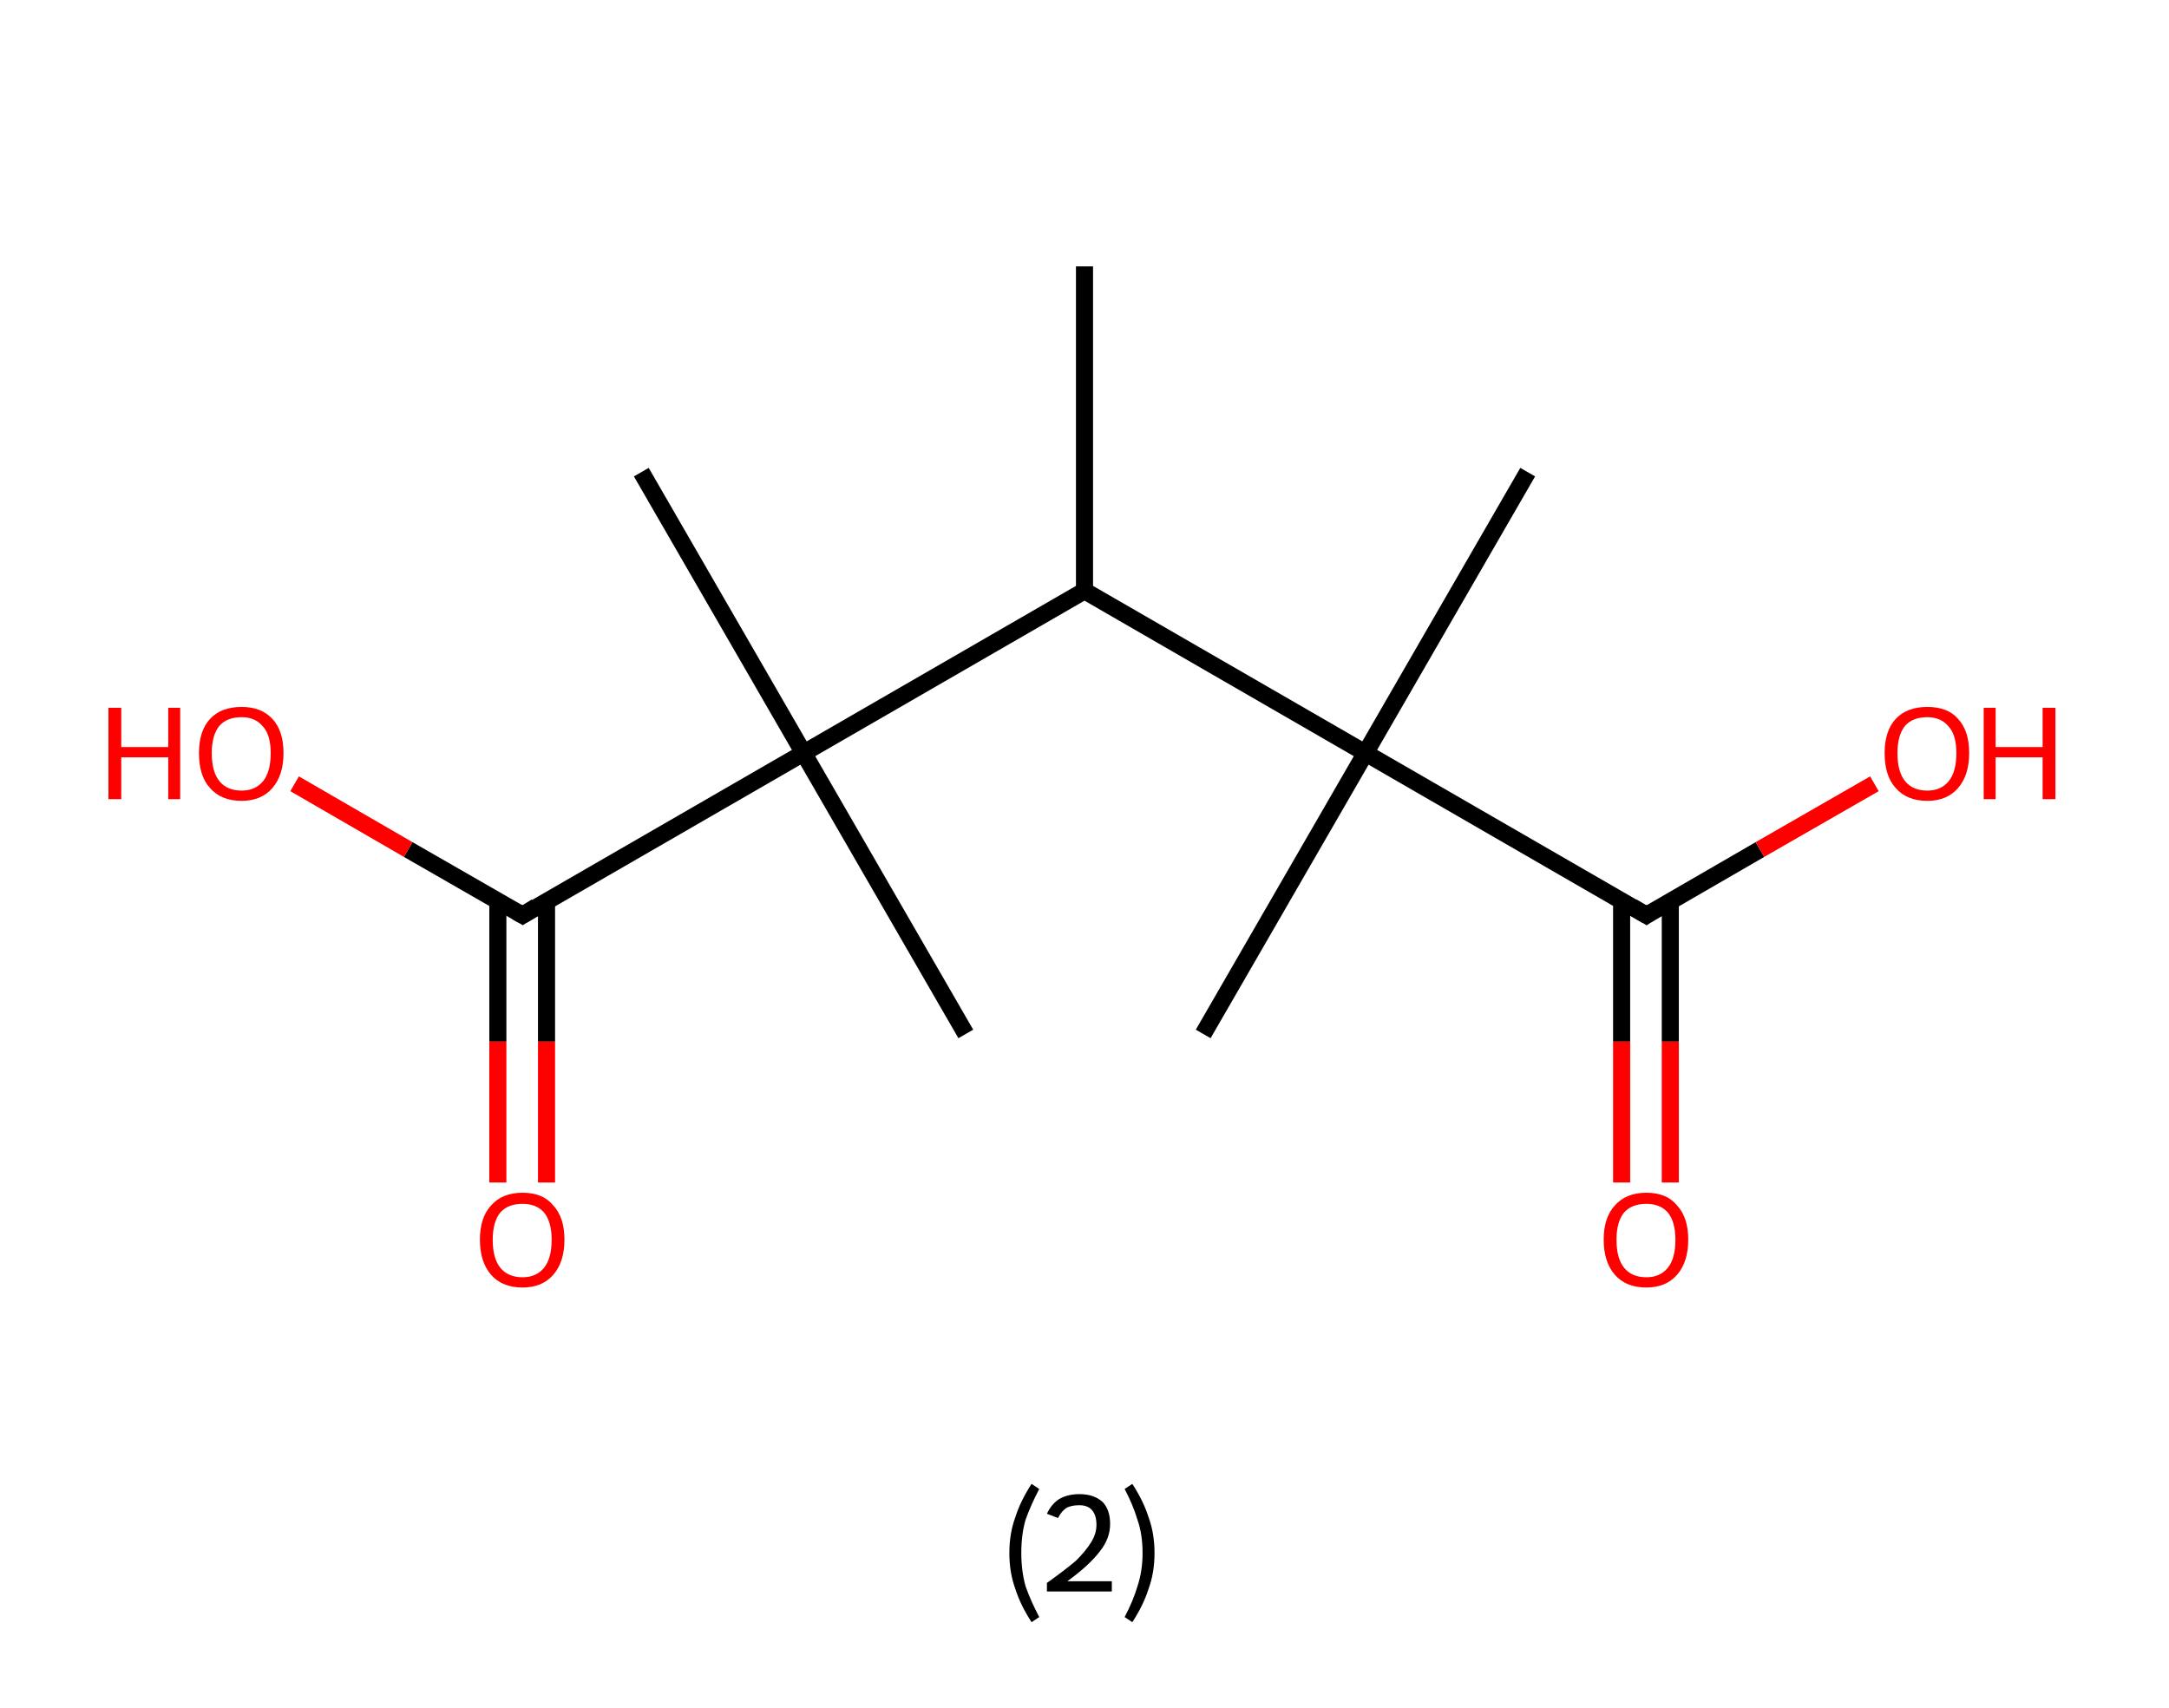 <?xml version='1.0' encoding='ASCII' standalone='yes'?>
<svg xmlns="http://www.w3.org/2000/svg" xmlns:rdkit="http://www.rdkit.org/xml" xmlns:xlink="http://www.w3.org/1999/xlink" version="1.1" baseProfile="full" xml:space="preserve" width="254px" height="200px" viewBox="0 0 254 200">
<!-- END OF HEADER -->
<rect style="opacity:1.0;fill:#FFFFFF;stroke:none" width="254.0" height="200.0" x="0.0" y="0.0"> </rect>
<path class="bond-0 atom-0 atom-1" d="M 127.0,31.2 L 127.0,69.2" style="fill:none;fill-rule:evenodd;stroke:#000000;stroke-width:2.0px;stroke-linecap:butt;stroke-linejoin:miter;stroke-opacity:1"/>
<path class="bond-1 atom-1 atom-2" d="M 127.0,69.2 L 94.1,88.2" style="fill:none;fill-rule:evenodd;stroke:#000000;stroke-width:2.0px;stroke-linecap:butt;stroke-linejoin:miter;stroke-opacity:1"/>
<path class="bond-2 atom-2 atom-3" d="M 94.1,88.2 L 75.1,55.3" style="fill:none;fill-rule:evenodd;stroke:#000000;stroke-width:2.0px;stroke-linecap:butt;stroke-linejoin:miter;stroke-opacity:1"/>
<path class="bond-3 atom-2 atom-4" d="M 94.1,88.2 L 113.1,121.1" style="fill:none;fill-rule:evenodd;stroke:#000000;stroke-width:2.0px;stroke-linecap:butt;stroke-linejoin:miter;stroke-opacity:1"/>
<path class="bond-4 atom-2 atom-5" d="M 94.1,88.2 L 61.2,107.2" style="fill:none;fill-rule:evenodd;stroke:#000000;stroke-width:2.0px;stroke-linecap:butt;stroke-linejoin:miter;stroke-opacity:1"/>
<path class="bond-5 atom-5 atom-6" d="M 58.3,105.5 L 58.3,122.0" style="fill:none;fill-rule:evenodd;stroke:#000000;stroke-width:2.0px;stroke-linecap:butt;stroke-linejoin:miter;stroke-opacity:1"/>
<path class="bond-5 atom-5 atom-6" d="M 58.3,122.0 L 58.3,138.5" style="fill:none;fill-rule:evenodd;stroke:#FF0000;stroke-width:2.0px;stroke-linecap:butt;stroke-linejoin:miter;stroke-opacity:1"/>
<path class="bond-5 atom-5 atom-6" d="M 64.0,105.5 L 64.0,122.0" style="fill:none;fill-rule:evenodd;stroke:#000000;stroke-width:2.0px;stroke-linecap:butt;stroke-linejoin:miter;stroke-opacity:1"/>
<path class="bond-5 atom-5 atom-6" d="M 64.0,122.0 L 64.0,138.5" style="fill:none;fill-rule:evenodd;stroke:#FF0000;stroke-width:2.0px;stroke-linecap:butt;stroke-linejoin:miter;stroke-opacity:1"/>
<path class="bond-6 atom-5 atom-7" d="M 61.2,107.2 L 47.8,99.5" style="fill:none;fill-rule:evenodd;stroke:#000000;stroke-width:2.0px;stroke-linecap:butt;stroke-linejoin:miter;stroke-opacity:1"/>
<path class="bond-6 atom-5 atom-7" d="M 47.8,99.5 L 34.5,91.8" style="fill:none;fill-rule:evenodd;stroke:#FF0000;stroke-width:2.0px;stroke-linecap:butt;stroke-linejoin:miter;stroke-opacity:1"/>
<path class="bond-7 atom-1 atom-8" d="M 127.0,69.2 L 159.9,88.2" style="fill:none;fill-rule:evenodd;stroke:#000000;stroke-width:2.0px;stroke-linecap:butt;stroke-linejoin:miter;stroke-opacity:1"/>
<path class="bond-8 atom-8 atom-9" d="M 159.9,88.2 L 178.9,55.3" style="fill:none;fill-rule:evenodd;stroke:#000000;stroke-width:2.0px;stroke-linecap:butt;stroke-linejoin:miter;stroke-opacity:1"/>
<path class="bond-9 atom-8 atom-10" d="M 159.9,88.2 L 140.9,121.1" style="fill:none;fill-rule:evenodd;stroke:#000000;stroke-width:2.0px;stroke-linecap:butt;stroke-linejoin:miter;stroke-opacity:1"/>
<path class="bond-10 atom-8 atom-11" d="M 159.9,88.2 L 192.8,107.2" style="fill:none;fill-rule:evenodd;stroke:#000000;stroke-width:2.0px;stroke-linecap:butt;stroke-linejoin:miter;stroke-opacity:1"/>
<path class="bond-11 atom-11 atom-12" d="M 189.9,105.5 L 189.9,122.0" style="fill:none;fill-rule:evenodd;stroke:#000000;stroke-width:2.0px;stroke-linecap:butt;stroke-linejoin:miter;stroke-opacity:1"/>
<path class="bond-11 atom-11 atom-12" d="M 189.9,122.0 L 189.9,138.5" style="fill:none;fill-rule:evenodd;stroke:#FF0000;stroke-width:2.0px;stroke-linecap:butt;stroke-linejoin:miter;stroke-opacity:1"/>
<path class="bond-11 atom-11 atom-12" d="M 195.6,105.5 L 195.6,122.0" style="fill:none;fill-rule:evenodd;stroke:#000000;stroke-width:2.0px;stroke-linecap:butt;stroke-linejoin:miter;stroke-opacity:1"/>
<path class="bond-11 atom-11 atom-12" d="M 195.6,122.0 L 195.6,138.5" style="fill:none;fill-rule:evenodd;stroke:#FF0000;stroke-width:2.0px;stroke-linecap:butt;stroke-linejoin:miter;stroke-opacity:1"/>
<path class="bond-12 atom-11 atom-13" d="M 192.8,107.2 L 206.1,99.5" style="fill:none;fill-rule:evenodd;stroke:#000000;stroke-width:2.0px;stroke-linecap:butt;stroke-linejoin:miter;stroke-opacity:1"/>
<path class="bond-12 atom-11 atom-13" d="M 206.1,99.5 L 219.5,91.8" style="fill:none;fill-rule:evenodd;stroke:#FF0000;stroke-width:2.0px;stroke-linecap:butt;stroke-linejoin:miter;stroke-opacity:1"/>
<path d="M 62.8,106.2 L 61.2,107.2 L 60.5,106.8" style="fill:none;stroke:#000000;stroke-width:2.0px;stroke-linecap:butt;stroke-linejoin:miter;stroke-opacity:1;"/>
<path d="M 191.1,106.2 L 192.8,107.2 L 193.4,106.8" style="fill:none;stroke:#000000;stroke-width:2.0px;stroke-linecap:butt;stroke-linejoin:miter;stroke-opacity:1;"/>
<path class="atom-6" d="M 56.2 145.2 Q 56.2 142.6, 57.5 141.2 Q 58.8 139.7, 61.2 139.7 Q 63.6 139.7, 64.8 141.2 Q 66.1 142.6, 66.1 145.2 Q 66.1 147.8, 64.8 149.3 Q 63.5 150.8, 61.2 150.8 Q 58.8 150.8, 57.5 149.3 Q 56.2 147.8, 56.2 145.2 M 61.2 149.6 Q 62.8 149.6, 63.7 148.5 Q 64.6 147.4, 64.6 145.2 Q 64.6 143.1, 63.7 142.0 Q 62.8 141.0, 61.2 141.0 Q 59.5 141.0, 58.6 142.0 Q 57.7 143.1, 57.7 145.2 Q 57.7 147.4, 58.6 148.5 Q 59.5 149.6, 61.2 149.6 " fill="#FF0000"/>
<path class="atom-7" d="M 12.7 82.9 L 14.2 82.9 L 14.2 87.5 L 19.7 87.5 L 19.7 82.9 L 21.1 82.9 L 21.1 93.6 L 19.7 93.6 L 19.7 88.7 L 14.2 88.7 L 14.2 93.6 L 12.7 93.6 L 12.7 82.9 " fill="#FF0000"/>
<path class="atom-7" d="M 23.3 88.2 Q 23.3 85.6, 24.6 84.2 Q 25.9 82.8, 28.3 82.8 Q 30.6 82.8, 31.9 84.2 Q 33.2 85.6, 33.2 88.2 Q 33.2 90.8, 31.9 92.3 Q 30.6 93.8, 28.3 93.8 Q 25.9 93.8, 24.6 92.3 Q 23.3 90.9, 23.3 88.2 M 28.3 92.6 Q 29.9 92.6, 30.8 91.5 Q 31.7 90.4, 31.7 88.2 Q 31.7 86.1, 30.8 85.1 Q 29.9 84.0, 28.3 84.0 Q 26.6 84.0, 25.7 85.0 Q 24.8 86.1, 24.8 88.2 Q 24.8 90.4, 25.7 91.5 Q 26.6 92.6, 28.3 92.6 " fill="#FF0000"/>
<path class="atom-12" d="M 187.8 145.2 Q 187.8 142.6, 189.1 141.2 Q 190.4 139.7, 192.8 139.7 Q 195.2 139.7, 196.4 141.2 Q 197.7 142.6, 197.7 145.2 Q 197.7 147.8, 196.4 149.3 Q 195.1 150.8, 192.8 150.8 Q 190.4 150.8, 189.1 149.3 Q 187.8 147.8, 187.8 145.2 M 192.8 149.6 Q 194.4 149.6, 195.3 148.5 Q 196.2 147.4, 196.2 145.2 Q 196.2 143.1, 195.3 142.0 Q 194.4 141.0, 192.8 141.0 Q 191.1 141.0, 190.2 142.0 Q 189.3 143.1, 189.3 145.2 Q 189.3 147.4, 190.2 148.5 Q 191.1 149.6, 192.8 149.6 " fill="#FF0000"/>
<path class="atom-13" d="M 220.7 88.2 Q 220.7 85.6, 222.0 84.2 Q 223.3 82.8, 225.7 82.8 Q 228.1 82.8, 229.3 84.2 Q 230.6 85.6, 230.6 88.2 Q 230.6 90.8, 229.3 92.3 Q 228.0 93.8, 225.7 93.8 Q 223.3 93.8, 222.0 92.3 Q 220.7 90.9, 220.7 88.2 M 225.7 92.6 Q 227.3 92.6, 228.2 91.5 Q 229.1 90.4, 229.1 88.2 Q 229.1 86.1, 228.2 85.1 Q 227.3 84.0, 225.7 84.0 Q 224.0 84.0, 223.1 85.0 Q 222.2 86.1, 222.2 88.2 Q 222.2 90.4, 223.1 91.5 Q 224.0 92.6, 225.7 92.6 " fill="#FF0000"/>
<path class="atom-13" d="M 232.3 82.9 L 233.7 82.9 L 233.7 87.5 L 239.2 87.5 L 239.2 82.9 L 240.7 82.9 L 240.7 93.6 L 239.2 93.6 L 239.2 88.7 L 233.7 88.7 L 233.7 93.6 L 232.3 93.6 L 232.3 82.9 " fill="#FF0000"/>
<path class="legend" d="M 118.2 181.9 Q 118.2 179.6, 118.9 177.7 Q 119.5 175.8, 120.8 173.8 L 121.7 174.4 Q 120.7 176.3, 120.1 178.0 Q 119.6 179.7, 119.6 181.9 Q 119.6 184.0, 120.1 185.8 Q 120.7 187.5, 121.7 189.4 L 120.8 190.0 Q 119.5 188.0, 118.9 186.1 Q 118.2 184.2, 118.2 181.9 " fill="#000000"/>
<path class="legend" d="M 122.6 177.3 Q 123.1 176.2, 124.0 175.6 Q 125.0 175.0, 126.4 175.0 Q 128.1 175.0, 129.1 175.9 Q 130.0 176.8, 130.0 178.5 Q 130.0 180.2, 128.8 181.7 Q 127.6 183.3, 125.0 185.2 L 130.2 185.2 L 130.2 186.4 L 122.6 186.4 L 122.6 185.4 Q 124.7 183.9, 126.0 182.8 Q 127.2 181.6, 127.8 180.6 Q 128.4 179.6, 128.4 178.6 Q 128.4 177.5, 127.9 176.9 Q 127.4 176.3, 126.4 176.3 Q 125.5 176.3, 124.9 176.6 Q 124.3 177.0, 123.9 177.8 L 122.6 177.3 " fill="#000000"/>
<path class="legend" d="M 135.2 181.9 Q 135.2 184.2, 134.5 186.1 Q 133.9 188.0, 132.6 190.0 L 131.7 189.4 Q 132.7 187.5, 133.2 185.8 Q 133.8 184.0, 133.8 181.9 Q 133.8 179.7, 133.2 178.0 Q 132.7 176.3, 131.7 174.4 L 132.6 173.8 Q 133.9 175.8, 134.5 177.7 Q 135.2 179.6, 135.2 181.9 " fill="#000000"/>
</svg>
